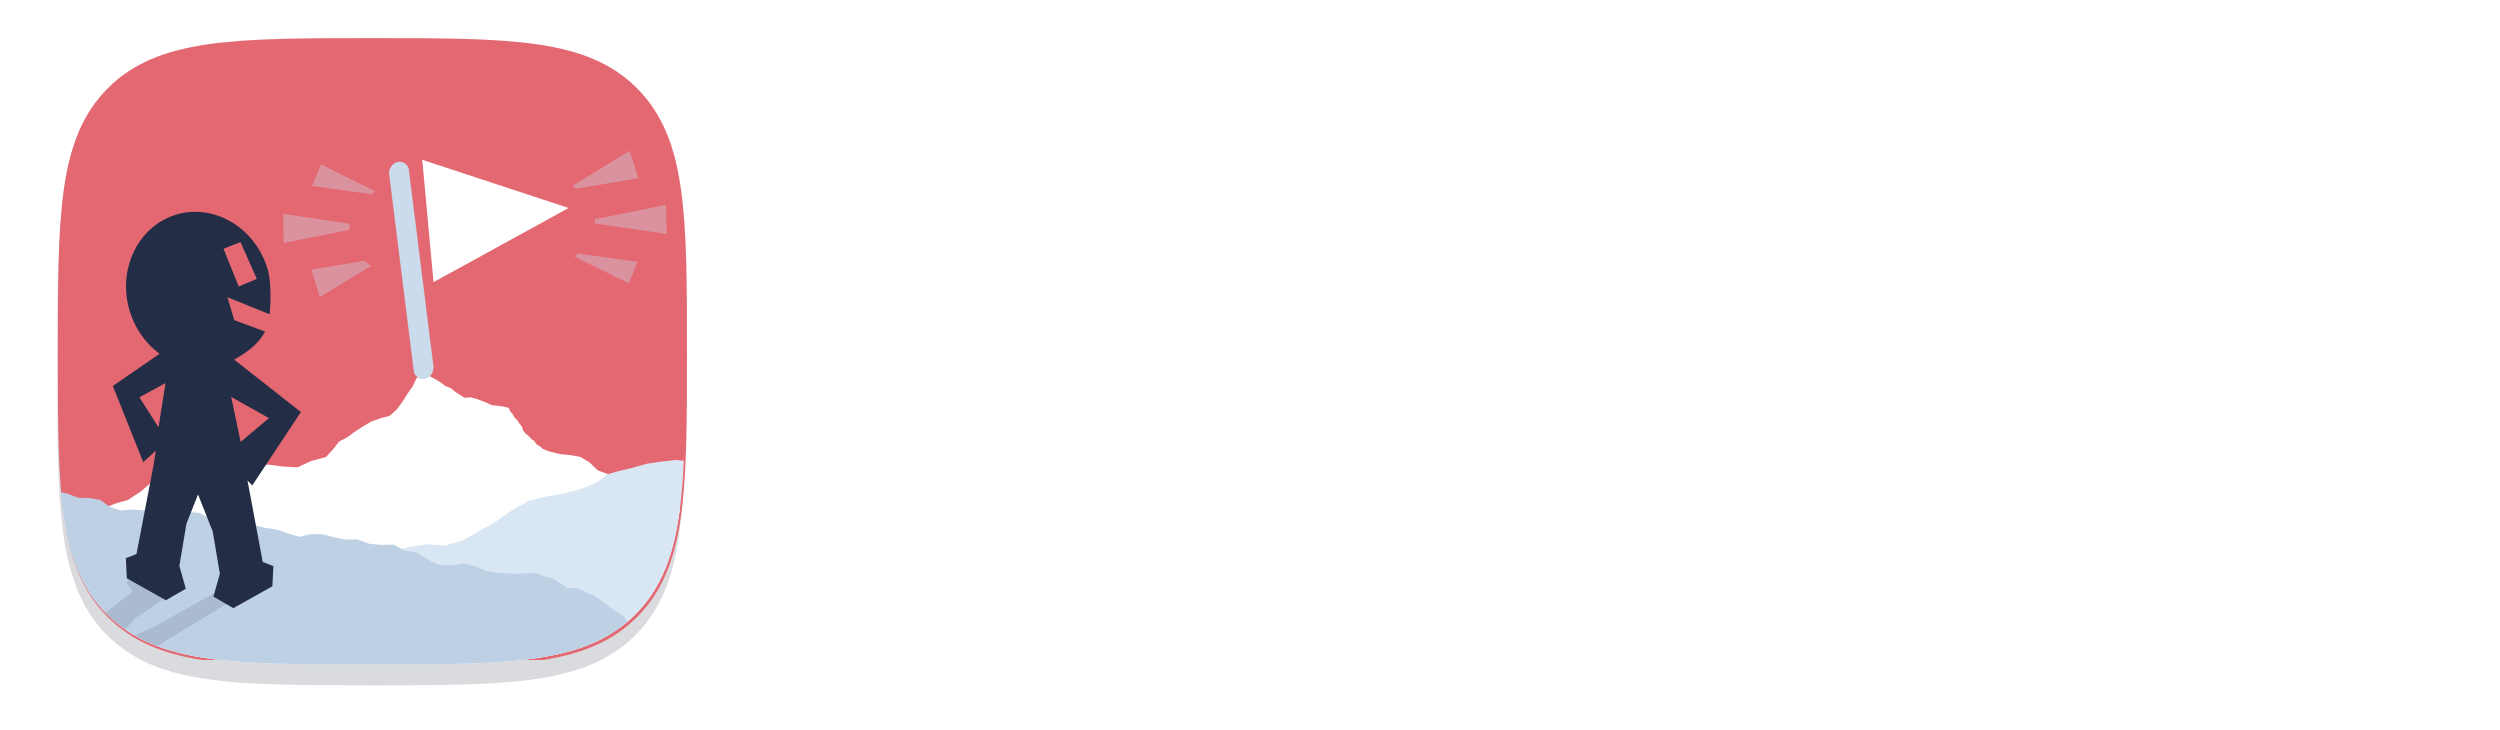 <svg width="97.454mm" height="28.45mm" version="1.1" viewBox="0 0 97.454 28.45"
	xmlns:dc="http://purl.org/dc/elements/1.1/"
	xmlns:cc="http://creativecommons.org/ns#"
	xmlns:rdf="http://www.w3.org/1999/02/22-rdf-syntax-ns#"
	xmlns:svg="http://www.w3.org/2000/svg"
	xmlns="http://www.w3.org/2000/svg"
	xmlns:xlink="http://www.w3.org/1999/xlink">
	<defs>
		<filter id="b" x="-2.3896e-22" y="-3.0109e-22" width="1" height="1" color-interpolation-filters="sRGB">
			<feGaussianBlur stdDeviation="6.4826266e-21"/>
		</filter>
		<linearGradient id="a" x1="343.35" x2="341.45" y1="287.84" y2="292.01" gradientTransform="matrix(3.271 0 0 2.814 -1125.5 -788.22)" gradientUnits="userSpaceOnUse">
			<stop stop-color="#232d45" offset="0"/>
			<stop stop-color="#232d45" stop-opacity="0" offset="1"/>
		</linearGradient>
		<filter id="c" x="-.05" y="-.05" width="1.101" height="1.101" color-interpolation-filters="sRGB">
			<feGaussianBlur stdDeviation="0.514"/>
		</filter>
	</defs>
	<g transform="translate(5.398 -8.548)" fill="#232d45" filter="url(#c)" opacity=".173">
		<path d="m9.078 10.781c-5.365 0-8.347-6.43e-4 -10.295 1.947-1.948 1.948-1.948 4.93-1.948 10.295 0 2.945 0.003 5.168 0.325 6.9 0.06 0.324 0.133 0.63 0.218 0.92 0.018 0.063 0.036 0.126 0.056 0.187 0.024 0.075 0.049 0.15 0.075 0.223 0.039 0.111 0.081 0.22 0.125 0.326 0.002 0.004 0.003 0.008 0.004 0.011 0.021 0.051 0.045 0.101 0.068 0.151 0.043 0.095 0.087 0.187 0.134 0.278 3e-3 0.006 0.005 0.012 0.008 0.018 0.004 0.008 0.008 0.017 0.012 0.025 0.012 0.023 0.024 0.046 0.036 0.068 0.064 0.116 0.133 0.229 0.204 0.339 0.008 0.013 0.015 0.026 0.023 0.039 0.017 0.025 0.035 0.05 0.052 0.075 0.021 0.03 0.042 0.061 0.063 0.09 0.03 0.041 0.06 0.082 0.091 0.123 0.027 0.035 0.054 0.071 0.082 0.106 0.005 0.006 0.01 0.013 0.015 0.02 9.39e-4 0.001 0.002 0.003 0.003 0.004 0.014 0.017 0.029 0.033 0.043 0.05 0.002 0.003 5e-3 0.005 0.007 0.008 0.006 0.008 0.013 0.015 0.019 0.023 0.031 0.037 0.062 0.074 0.095 0.11 0.039 0.044 0.081 0.086 0.122 0.129 0.014 0.015 0.027 0.03 0.042 0.044 0.009 0.009 0.016 0.018 0.024 0.027 0.12 0.12 0.244 0.231 0.372 0.336 0.054 0.045 0.112 0.084 0.168 0.127 0.071 0.054 0.141 0.11 0.215 0.16 0.091 0.062 0.187 0.118 0.283 0.174 0.044 0.026 0.086 0.054 0.131 0.079 0.104 0.058 0.213 0.11 0.323 0.162 0.039 0.018 0.077 0.039 0.117 0.056 0.124 0.055 0.253 0.105 0.383 0.153 0.027 0.01 0.053 0.021 0.08 0.03 0.144 0.051 0.294 0.097 0.446 0.141 0.015 0.004 0.029 0.009 0.044 0.013 0.157 0.044 0.32 0.084 0.487 0.12 0.014 0.003 0.028 0.007 0.043 0.01 0.104 0.022 0.21 0.044 0.317 0.064 0.044 0.008 0.09 0.015 0.135 0.023 0.028 0.005 0.055 0.01 0.083 0.014 0.004 6.45e-4 0.007 0.001 0.011 0.002 0.165 0.027 0.335 0.052 0.508 0.074 0.048 0.006 0.096 0.012 0.145 0.018 0.224 0.027 0.455 0.05 0.695 0.069 0.033 0.003 0.065 0.006 0.099 0.009 0.542 0.042 1.128 0.067 1.753 0.084 0.421 0.011 0.872 0.017 1.333 0.021 0.667 0.005 1.365 0.007 2.123 0.007 0.664 0 1.288-3.24e-4 1.881-0.004 0.069-4.29e-4 0.13-2e-3 0.198-0.003 0.508-0.004 1-0.01 1.459-0.023 0.004-1.08e-4 0.007-4.08e-4 0.011-5.17e-4 0.015-4.1e-4 0.032-9.5e-5 0.047-5.16e-4 0.01-2.79e-4 0.019-7.51e-4 0.028-1e-3 0.079-0.002 0.153-0.006 0.231-0.009 0.014-4.82e-4 0.028-0.001 0.042-0.002 0.119-0.004 0.239-0.008 0.354-0.013 0.039-0.002 0.081-0.003 0.12-0.005h5.17e-4c0.107-0.005 0.207-0.012 0.311-0.018 0.087-0.005 0.176-0.01 0.262-0.015 0.162-0.011 0.319-0.024 0.475-0.038 0.061-0.005 0.123-0.01 0.182-0.016 0.158-0.015 0.312-0.033 0.464-0.051 0.056-0.007 0.112-0.014 0.166-0.021 0.142-0.019 0.281-0.04 0.418-0.063h0.002c0.006-9.64e-4 0.011-0.002 0.017-0.003 0.052-0.009 0.105-0.018 0.156-0.027 0.068-0.012 0.139-0.022 0.205-0.035 0.058-0.012 0.112-0.026 0.17-0.039 0.014-0.003 0.027-0.006 0.04-0.009 0.047-0.01 0.093-0.021 0.14-0.032 0.119-0.028 0.237-0.058 0.352-0.09 0.014-0.004 0.027-8e-3 0.04-0.012 0.044-0.012 0.086-0.026 0.129-0.039 0.11-0.033 0.218-0.068 0.324-0.105h5.16e-4c0.016-0.005 0.03-0.012 0.046-0.018 3e-3 -0.001 0.006-0.003 0.009-0.004 0.001-4.97e-4 0.003-0.001 0.004-0.002h5.17e-4c0.032-0.012 0.064-0.024 0.096-0.037 0.104-0.04 0.209-0.08 0.309-0.125 0.022-0.01 0.043-0.021 0.065-0.031 0.028-0.013 0.055-0.027 0.082-0.04 0.081-0.039 0.165-0.075 0.243-0.118 0.017-0.009 0.032-0.02 0.048-0.029 0.022-0.012 0.042-0.026 0.064-0.038 0.023-0.013 0.045-0.027 0.067-0.041 0.095-0.056 0.191-0.112 0.282-0.174 0.021-0.014 0.04-0.031 0.06-0.045 0.018-0.013 0.036-0.027 0.054-0.04 0.01-0.007 0.02-0.015 0.03-0.023 0.082-0.06 0.166-0.118 0.244-0.183 0.125-0.103 0.246-0.213 0.363-0.33l5.17e-4 -5.17e-4c0.076-0.076 0.149-0.155 0.22-0.235 0.022-0.025 0.043-0.05 0.064-0.074 0.015-0.017 0.03-0.035 0.044-0.052 0.006-0.008 0.014-0.015 0.02-0.023 0.023-0.028 0.044-0.057 0.066-0.085 0.027-0.035 0.055-0.069 0.081-0.104 0.035-0.048 0.069-0.097 0.103-0.146 0.01-0.014 0.021-0.028 0.03-0.043 0.006-0.009 0.012-0.017 0.018-0.025 0.032-0.047 0.061-0.097 0.091-0.145 0.026-0.043 0.053-0.085 0.079-0.128 0.023-0.04 0.046-0.081 0.068-0.121 0.013-0.024 0.026-0.049 0.039-0.073 0.008-0.016 0.016-0.031 0.024-0.047 0.054-0.104 0.105-0.211 0.153-0.32 0.012-0.026 0.024-0.052 0.036-0.079 0.06-0.142 0.116-0.289 0.168-0.44 0.011-0.031 0.021-0.064 0.031-0.096 0.007-0.02 0.013-0.041 0.02-0.061 0.035-0.111 0.068-0.224 0.099-0.339 0.009-0.035 0.019-0.069 0.028-0.104 0.042-0.165 0.081-0.334 0.116-0.508 0.004-0.019 0.007-0.039 0.01-0.058 0.031-0.158 0.058-0.321 0.084-0.487 0.007-0.047 0.014-0.094 0.021-0.142 0.013-0.091 0.023-0.187 0.035-0.281 0.024-0.197 0.045-0.399 0.064-0.608 0.008-0.088 0.017-0.175 0.024-0.265 0.021-0.275 0.039-0.559 0.053-0.855 6.97e-4 -0.015 0.002-0.028 0.003-0.043h-1e-3c0.056-1.237 0.057-2.657 0.057-4.304 0-5.365-2e-5 -8.347-1.948-10.295-1.948-1.948-4.93-1.947-10.294-1.947z" fill="#232d45" stroke-width=".265" style="paint-order:normal"/>
	</g>
	<path transform="matrix(.265 0 0 .265 -15.383 -43.998)" d="m112.83 171.64c-20.276 0-31.548-6e-4 -38.91 7.361-7.362 7.362-7.361 18.634-7.361 38.91s-6e-4 31.546 7.361 38.908c3.509 3.509 7.922 5.336 13.758 6.297h50.303c5.836-0.961 10.249-2.788 13.758-6.297 7.362-7.362 7.363-18.632 7.363-38.908s0-31.548-7.363-38.91c-7.362-7.362-18.632-7.361-38.908-7.361z" fill="#e36872" filter="url(#b)" stop-color="#000000" style="paint-order:normal"/>
	<path d="m16.504 14.475-0.119 0.153-0.154 0.127-0.141 0.296-0.209 0.305-0.198 0.314-0.222 0.299-0.279 0.245-0.359 0.093-0.348 0.124-0.32 0.188-0.312 0.203-0.302 0.22-0.329 0.176-0.229 0.298-0.277 0.299-0.562 0.15-0.543 0.251-0.573-0.029-0.571-0.077-0.563 0.084-0.567-0.026-0.572 0.071-0.558-0.178-0.572 0.066-0.566 0.119-0.509 0.372-0.576 0.119-0.475 0.416-0.51 0.336-0.46 0.13-0.438 0.171-0.368 0.229-0.282 0.016-0.251 0.105-0.277-0.013-0.261-0.116-0.198-0.083c0.236 1.738 0.72 3.021 1.724 4.025 1.948 1.948 4.93 1.948 10.295 1.948 5.365 0 8.347 0 10.294-1.948 1.021-1.021 1.505-2.332 1.736-4.117h-0.313l-0.396 0.036-0.388-0.126-0.337-0.28-0.359-0.214-0.355-0.227-0.333-0.275-0.334-0.271-0.385-0.142-0.322-0.311-0.362-0.218-0.395-0.069-0.394-0.038-0.389-0.094-0.141-0.051-0.14-0.058-0.115-0.1-0.129-0.078-0.089-0.125-0.121-0.093-0.102-0.111-0.12-0.091-0.092-0.121-0.045-0.146-0.096-0.116-0.079-0.13-0.111-0.102-0.073-0.135-0.098-0.115-0.062-0.137-0.214-0.052-0.218-0.028-0.223-0.02-0.202-0.097-0.207-0.081-0.208-0.076-0.218-0.057-0.223 0.021-0.188-0.116-0.183-0.121-0.176-0.14-0.206-0.084-0.178-0.131-0.187-0.119-0.198-0.101-0.163-0.154z" fill="#fff"/>
	<path d="m26.379 17.93-0.588 0.062-0.579 0.086-0.572 0.161-0.578 0.138-0.418 0.12-0.351 0.301-0.618 0.257-0.692 0.18-0.697 0.118-0.69 0.177-0.645 0.364-0.618 0.435-0.644 0.365-0.643 0.369-0.69 0.204-0.698-0.05-0.694 0.103-0.685 0.183-0.694-0.024-0.691-0.043-0.697 0.166-0.691-0.123-0.457 0.48-0.439 0.5-0.548 0.289-0.546 0.299-0.394 0.554-0.515 0.38-0.517 0.357-0.485 0.418-0.584 0.104-0.577 0.163-0.505 0.401-0.018 0.01c1.816 0.464 4.225 0.465 7.551 0.465 5.365 0 8.347 0 10.294-1.948 1.35-1.35 1.764-3.198 1.891-5.99z" fill="#d9e6f4"/>
	<path d="m2.368 19.186c0.196 2.123 0.666 3.624 1.808 4.766 1.948 1.948 4.93 1.948 10.295 1.948 5.095 0 8.038-4e-3 9.99-1.672l-0.168-0.211-0.297-0.195-0.291-0.193-0.275-0.223-0.288-0.197-0.319-0.129-0.312-0.153-0.387-3e-3 -0.286-0.199-0.299-0.174-0.33-0.078-0.318-0.132-0.473 0.018-0.474 0.011-0.473-0.04-0.471-0.062-0.453-0.178-0.469-0.129-0.476 0.08-0.484-0.011-0.436-0.22-0.417-0.262-0.481-0.08-0.436-0.237-0.481 8e-3 -0.477-0.042-0.46-0.17-0.485 3e-3 -0.445-0.091-0.439-0.115h-0.454l-0.444 0.103-0.431-0.13-0.426-0.153-0.443-0.061-0.438-0.103-0.43-0.14h-0.449l-0.433-0.116-0.445-0.042-0.414-0.194-0.451-0.027-0.442-0.06-0.435-0.1-0.437-0.011-0.425 0.107-0.433-0.034-0.433 0.038-0.422-0.148-0.371-0.267-0.436-0.072-0.44-0.016-0.404-0.156z" fill="#bed0e4"/>
	<path d="m9.802 22.01-1.184 0.35-0.221 0.736-2.349 1.317-0.799 0.358c0.273 0.158 0.566 0.295 0.876 0.412l2.927-1.78 0.399-0.114 0.812-0.614zm-4.434 0.136-0.425 0.582 0.226 0.33-1.049 0.833c0.019 0.02 0.036 0.041 0.055 0.06 0.218 0.218 0.451 0.409 0.697 0.581l0.404-0.44 1.315-0.871 0.572-0.219-0.836-0.524z" fill="url(#a)" opacity=".134" stop-color="#000000" style="mix-blend-mode:normal"/>
	<path d="m7.479 8.26c-0.187 0.01-0.375 0.04-0.561 0.092v0.001c-1.494 0.418-2.336 2.077-1.881 3.706 0.204 0.731 0.636 1.329 1.185 1.732l-1.823 1.254 1.185 2.973 0.488-0.452-0.082 0.546-0.67 3.486-0.414 0.159 0.038 0.788 1.523 0.854 0.775-0.449-0.25-0.892 0.275-1.641 0.453-1.143 0.575 1.451 0.275 1.641-0.25 0.892 0.775 0.449 1.523-0.853 0.038-0.789-0.414-0.158-0.594-3.174 0.185 0.191 1.897-2.862-2.603-2.044c0.609-0.339 0.981-0.669 1.205-1.094l-1.2-0.444-0.268-0.894 1.645 0.664c0.054-0.427 0.053-1.284-0.06-1.704-0.399-1.425-1.66-2.354-2.97-2.285zm1.896 1.177 0.637 1.434-0.707 0.297-0.592-1.471zm-2.921 5.494-0.275 1.728-0.744-1.171zm2.56 0.543 1.469 0.825-1.103 0.926z" fill="#232d45" stop-color="#000000"/>
	<rect transform="matrix(.971 -.238 .124 .992 0 0)" x="14.311" y="9.892" width=".789" height="8.524" ry=".394" fill="#cbdbeb" stop-color="#000000"/>
	<path d="m16.46 6.23 5.706 1.877-5.266 2.891z" fill="#fff" stop-color="#000000"/>
	<path d="m24.545 5.877-2.236 1.373c0.05 0.034 0.099 0.069 0.145 0.105l2.432-0.408zm-12.029 0.535-0.352 0.834 2.31 0.327c0.051-0.039 0.103-0.078 0.158-0.116zm13.44 1.576-2.768 0.559c7.93e-4 0.012 3e-3 0.021 3e-3 0.032 7.94e-4 0.043 2.65e-4 0.086-3e-3 0.13l2.799 0.413zm-14.917 0.348 0.019 1.134 2.557-0.51c3e-3 -0.078 0.013-0.156 0.03-0.234zm11.504 1.548c-0.045 0.042-0.093 0.083-0.142 0.124l2.11 1.038 0.341-0.837zm-8.335 0.282-2.07 0.342 0.329 1.074 1.995-1.218c-0.091-0.064-0.176-0.13-0.254-0.198z" fill="#cbdbeb" opacity=".365" stop-color="#000000"/>
	<path d="m40.308 15.649h0.329c-0.562 1.256-1.036 2.669-1.423 4.24 0.334-0.597 0.676-1.067 1.027-1.409 0.36-0.351 0.689-0.527 0.988-0.527 0.518 0 1.028 0.583 1.528 1.751-0.421 0.562-0.738 1.33-0.948 2.305-0.088 0.378-0.136 0.756-0.145 1.133h-0.079c-0.694 0-1.145-0.312-1.356-0.935-0.079-0.228-0.118-0.461-0.118-0.698 0-0.518 0.123-1.15 0.368-1.896-0.588 0.509-1.15 1.321-1.685 2.437-0.035 0.202-0.07 0.522-0.106 0.961-0.5-0.105-0.874-0.25-1.12-0.435-0.228-0.167-0.364-0.303-0.408-0.408 0.018-0.808 0.097-1.716 0.237-2.726 0.149-1.01 0.289-1.817 0.421-2.423 0.132-0.615 0.206-0.927 0.224-0.936 0.421-0.132 0.848-0.233 1.278-0.303 0.439-0.079 0.768-0.122 0.988-0.131zm12.248 0.079c-0.342 0.738-0.636 1.514-0.882 2.331-0.246 0.808-0.421 1.524-0.527 2.147-0.219 1.308-0.329 2.287-0.329 2.937v0.421c-0.966-0.395-1.655-0.821-2.068-1.278 0.07-0.773 0.194-1.628 0.369-2.568 0.184-0.939 0.346-1.686 0.487-2.239l0.211-0.83c0.395-0.237 0.821-0.43 1.278-0.579 0.457-0.158 0.812-0.255 1.067-0.29zm3.042 0c-0.342 0.738-0.636 1.514-0.882 2.331-0.246 0.808-0.422 1.524-0.527 2.147-0.22 1.308-0.329 2.287-0.329 2.937v0.421c-0.966-0.395-1.655-0.821-2.067-1.278 0.07-0.773 0.194-1.628 0.369-2.568 0.184-0.939 0.346-1.686 0.487-2.239l0.211-0.83c0.395-0.237 0.821-0.43 1.278-0.579 0.457-0.158 0.812-0.255 1.066-0.29zm-18.332 0.343c-0.351 1.159-0.632 2.393-0.843 3.701-0.773-0.342-1.44-0.813-2.002-1.409-0.676 0.992-1.084 2.081-1.224 3.266l3.503-0.935c0 0.176-0.087 0.417-0.263 0.725-0.167 0.298-0.373 0.562-0.619 0.79-0.246 0.22-0.637 0.452-1.172 0.698-0.527 0.237-1.145 0.417-1.856 0.54-1.062-0.421-1.782-0.957-2.16-1.607 0-0.966 0.285-2.019 0.856-3.161 0.571-1.141 1.212-1.897 1.923-2.265 0.299 0 0.632 0.018 1.001 0.053 0.975-0.053 1.808-0.158 2.502-0.316zm33.096 1.383c0.421 0.053 0.781 0.162 1.08 0.329 0.299 0.167 0.492 0.321 0.579 0.461l0.132 0.211c-0.044 0.334-0.127 0.654-0.25 0.961-0.114 0.307-0.224 0.531-0.329 0.671l-0.145 0.211c-0.018 1.431-0.391 2.559-1.12 3.384-0.729 0.825-1.752 1.238-3.069 1.238-0.149-0.07-0.307-0.219-0.474-0.448-0.325-0.43-0.575-0.896-0.751-1.396 0.263 0.149 0.72 0.224 1.37 0.224 0.65 0 1.172-0.211 1.567-0.632 0.395-0.43 0.65-0.948 0.764-1.554-0.219 0.342-0.487 0.649-0.803 0.921-0.307 0.263-0.562 0.444-0.764 0.54l-0.316 0.145c-0.5-0.088-0.918-0.311-1.251-0.671-0.351-0.369-0.527-0.685-0.527-0.949 0-0.272 0.057-0.566 0.171-0.882 0.114-0.316 0.281-0.637 0.5-0.961 0.228-0.334 0.531-0.615 0.909-0.843 0.378-0.237 0.786-0.356 1.225-0.356 0.395 0 0.72 0.119 0.975 0.356 0.092 0.088 0.172 0.181 0.244 0.275zm-23.205 0.172c0.307 0.114 0.58 0.272 0.817 0.474 0.237 0.193 0.4 0.36 0.487 0.5l0.132 0.211c-0.132 0.5-0.351 0.992-0.658 1.475l-0.145 0.237v0.197c0 0.738 0.088 1.383 0.264 1.936l-1.146 0.527c-0.553-0.132-0.886-0.491-1.001-1.08-0.228 0.263-0.483 0.487-0.764 0.671-0.272 0.184-0.5 0.277-0.685 0.277-0.413 0-0.79-0.184-1.132-0.553-0.334-0.369-0.501-0.72-0.501-1.053 0-0.334 0.07-0.685 0.211-1.054 0.14-0.378 0.338-0.737 0.593-1.08 0.255-0.351 0.597-0.636 1.027-0.856 0.43-0.228 0.852-0.343 1.264-0.343 0.413 0 0.711 0.066 0.896 0.198zm15.817 0.105c-0.176 0.474-0.346 1.141-0.513 2.002 0.316-0.553 0.645-0.987 0.988-1.304 0.342-0.316 0.654-0.474 0.935-0.474 0.518 0 1.027 0.583 1.527 1.751-0.062 0.123-0.14 0.299-0.237 0.527-0.097 0.219-0.229 0.654-0.395 1.304-0.167 0.641-0.259 1.26-0.277 1.857-0.817-0.255-1.413-0.562-1.791-0.922 0.299-1.089 0.448-1.923 0.448-2.502v-0.118l-0.027-0.237c-0.5 0.43-0.996 1.106-1.488 2.028-0.044 0.316-0.088 0.755-0.132 1.317-0.342-0.079-0.654-0.185-0.935-0.316-0.281-0.132-0.478-0.241-0.592-0.329l-0.171-0.145c0.053-1.256 0.154-2.397 0.303-3.424l0.066-0.513zm-4.214 0.053c0.325 0.184 0.58 0.435 0.764 0.751 0.193 0.316 0.303 0.584 0.329 0.803l0.053 0.342c-0.246 0.553-0.658 0.979-1.238 1.278-0.579 0.299-1.186 0.47-1.818 0.514-0.026 0.114-0.053 0.254-0.079 0.421h7.54e-4c0.097 0.009 0.246 0.014 0.448 0.014s0.509-0.049 0.921-0.145c0.413-0.105 0.755-0.219 1.028-0.342l0.395-0.197c0.018 0.088 0.026 0.171 0.026 0.25 0 0.342-0.149 0.685-0.448 1.027-0.386 0.43-1.032 0.738-1.936 0.922-0.132-0.018-0.302-0.049-0.513-0.093-0.202-0.044-0.531-0.179-0.988-0.408-0.448-0.219-0.786-0.488-1.014-0.804 0.044-0.562 0.162-1.137 0.356-1.725 0.202-0.597 0.39-1.049 0.566-1.356l0.264-0.461c0.492-0.026 0.979-0.105 1.462-0.237 0.483-0.132 0.839-0.255 1.067-0.369zm17.279 0c0.325 0.184 0.579 0.435 0.763 0.751 0.193 0.316 0.303 0.584 0.329 0.803l0.053 0.342c-0.246 0.553-0.658 0.979-1.238 1.278-0.579 0.299-1.185 0.47-1.817 0.514-0.026 0.114-0.053 0.254-0.079 0.421 0.097 0.009 0.246 0.014 0.448 0.014 0.202 0 0.509-0.049 0.922-0.145 0.413-0.105 0.755-0.219 1.027-0.342l0.395-0.197c0.018 0.088 0.026 0.171 0.026 0.25 0 0.342-0.149 0.685-0.448 1.027-0.386 0.43-1.032 0.738-1.936 0.922-0.132-0.018-0.303-0.049-0.514-0.093-0.202-0.044-0.531-0.179-0.988-0.408-0.448-0.219-0.786-0.488-1.014-0.804 0.044-0.562 0.162-1.137 0.356-1.725 0.202-0.597 0.391-1.049 0.567-1.356l0.264-0.461c0.492-0.026 0.979-0.105 1.462-0.237 0.483-0.132 0.839-0.255 1.067-0.369zm-29.447 1.04c-0.667 0.369-1.168 0.848-1.502 1.436-0.272 0.483-0.408 0.9-0.408 1.251 0 0.079 0.009 0.158 0.026 0.237h0.026c0.369 0 0.76-0.215 1.172-0.646 0.105-0.711 0.334-1.471 0.685-2.278zm23.381 0.338c-0.625 0.135-1.106 0.416-1.44 0.848-0.395 0.5-0.593 1.001-0.593 1.502v0.158c0.044-0.018 0.171-0.11 0.382-0.277 0.219-0.167 0.404-0.325 0.554-0.474 0.378-0.369 0.707-0.795 0.988-1.278zm-12.213 0.255c-0.105 0-0.206 0.009-0.303 0.026-0.061 0.219-0.22 0.698-0.475 1.435 0.413-0.061 0.742-0.281 0.988-0.658 0.114-0.176 0.171-0.321 0.171-0.435 0-0.114-0.039-0.202-0.118-0.263-0.07-0.07-0.158-0.106-0.263-0.106zm17.278 0c-0.105 0-0.206 0.009-0.303 0.026-0.061 0.219-0.219 0.698-0.474 1.435 0.413-0.061 0.742-0.281 0.988-0.658 0.114-0.176 0.171-0.321 0.171-0.435 0-0.114-0.039-0.202-0.118-0.263-0.07-0.07-0.158-0.106-0.264-0.106z" fill="#ffffff"/>
	<path d="m67.376 4.03 0.658 0.145-0.066 1.791-0.04 2.16 1.462-0.896 1.343-0.092 1.212 0.83 0.197 1.054-0.026 2.779 0.105 1.541 0.935 0.25-0.066 0.461-1.554-0.066-1.607 0.066 0.026-0.461 0.869-0.263 0.092-1.383-0.053-2.87-0.356-0.869-1.119-0.197-1.475 0.75-0.026 1.764 0.026 1.278 0.039 1.528 0.961 0.263-0.066 0.461-1.554-0.066-1.606 0.066 0.026-0.461 0.869-0.263 0.118-1.383-0.053-5.768-0.092-1.37-0.935 0.039-0.066-0.46zm7.915 0 0.658 0.145-0.093 1.738-0.079 4.609 0.04 1.278 0.106 1.528 0.961 0.263-0.066 0.461-1.606-0.066-1.607 0.066 0.026-0.461 0.869-0.263 0.066-1.383 0.053-2.884-0.079-2.937-0.066-1.317-0.935 0.039-0.066-0.46zm-41.169 0.46h1.475l2.015 0.514-0.237 0.672-0.185 1.593-0.5 0.039-0.303-1.844-0.975-0.25h-1.58l-1.975 1.685-0.435 2.16 0.185 2.002 0.764 1.409 1.37 1.08 2.147-0.185 1.224-0.738 0.303 0.435-1.317 0.896-2.502 0.289-2.489-1.185-0.936-1.699-0.263-1.699v-1.343l0.711-1.725 1.699-1.606zm46.911 2.634 0.921 0.29 0.711 0.646 0.408 1.172 0.014 1.093-0.185 0.145-1.752 0.119-2.278-0.145-0.013 0.119 0.356 1.857 1.04 1.028 1.212 0.132 1.238-0.658 0.237 0.342-1.04 0.83-1.238 0.158-1.291-0.303-1.119-0.935-0.672-1.975 0.224-1.764 0.685-1.238 1.383-0.764zm-24.429 0.014 1.212 0.83 0.197 1.054-0.026 2.779 0.106 1.541 0.935 0.25-0.066 0.461-1.554-0.066-1.607 0.066 0.026-0.461 0.869-0.263 0.092-1.383-0.052-2.87-0.356-0.869-1.12-0.197-1.435 0.738-0.026 0.46-0.079 1.317 0.026 1.278 0.066 1.528 0.961 0.263-0.066 0.461-1.554-0.066-1.606 0.066 0.026-0.461 0.869-0.263 0.093-1.383-0.119-3.898-0.935 0.04-0.066-0.461 1.817-0.356 0.658 0.145-0.039 0.672 1.409-0.857zm6.545 0 2.015 0.264-0.395 2.067-0.435 0.066-0.237-1.646-1.66-0.131-1.185 1.264-0.342 1.37 0.171 1.395 0.842 1.528 1.621 0.264 1.238-0.658 0.237 0.342-1.04 0.83-1.238 0.158-1.883-0.54-1.172-1.909-0.014-2.199 0.896-1.567 1.383-0.725zm23.389 0 1.936 0.395-0.277 1.936-0.553-0.185-0.25-1.37-0.909-0.171-0.988 0.224-0.25 0.725 0.316 0.777 2.529 1.449 0.619 0.777 0.052 1.238-0.895 1.054-1.581 0.263-1.093-0.053-1.224-0.474 0.329-1.896 0.566 0.185 0.105 1.462 1.093 0.171 1.225-0.171 0.289-0.896-0.356-0.685-2.449-1.488-0.527-0.83-0.026-1.396 0.935-0.79zm5.69 0 1.936 0.395-0.276 1.936-0.553-0.185-0.25-1.37-0.909-0.171-0.988 0.224-0.25 0.725 0.316 0.777 2.528 1.449 0.619 0.777 0.053 1.238-0.896 1.054-1.581 0.263-1.093-0.053-1.225-0.474 0.329-1.896 0.567 0.185 0.106 1.462 1.093 0.171 1.225-0.171 0.29-0.896-0.356-0.685-2.45-1.488-0.527-0.83-0.026-1.396 0.935-0.79zm-50.072 0.013 0.988 0.251-0.224 1.962-0.461-0.092-0.329-1.357-0.856 0.277-0.935 1.093-0.066 1.238 0.04 1.278 0.053 1.528 1.317 0.263-0.066 0.461-1.909-0.066-1.607 0.066 0.026-0.461 0.869-0.263 0.066-1.383-0.026-2.529-0.066-1.37-0.935 0.04-0.066-0.461 1.818-0.356 0.658 0.145-0.053 1.067h0.053l0.816-0.935zm3.082 0.119 0.658 0.145-0.079 2.028v2.871l0.356 0.869 1.106 0.145 1.435-0.857v-1.396l-0.013-1.646-0.066-1.369-0.935 0.039-0.066-0.461 1.817-0.356 0.658 0.145-0.092 1.791-0.014 1.053 0.026 0.803v2.371l0.922 0.263-0.066 0.461h-1.804l-0.303-1.106-1.489 1.093-1.343 0.092-1.212-0.83-0.197-1.054 0.014-2.818-0.132-1.502-0.935 0.04-0.066-0.461zm35.295 0.448-1.001 0.593-0.514 1.001-0.079 0.593 2.001 0.026 0.909-0.197-0.079-1.225-0.395-0.672z" fill="#ffffff"/>
</svg>
